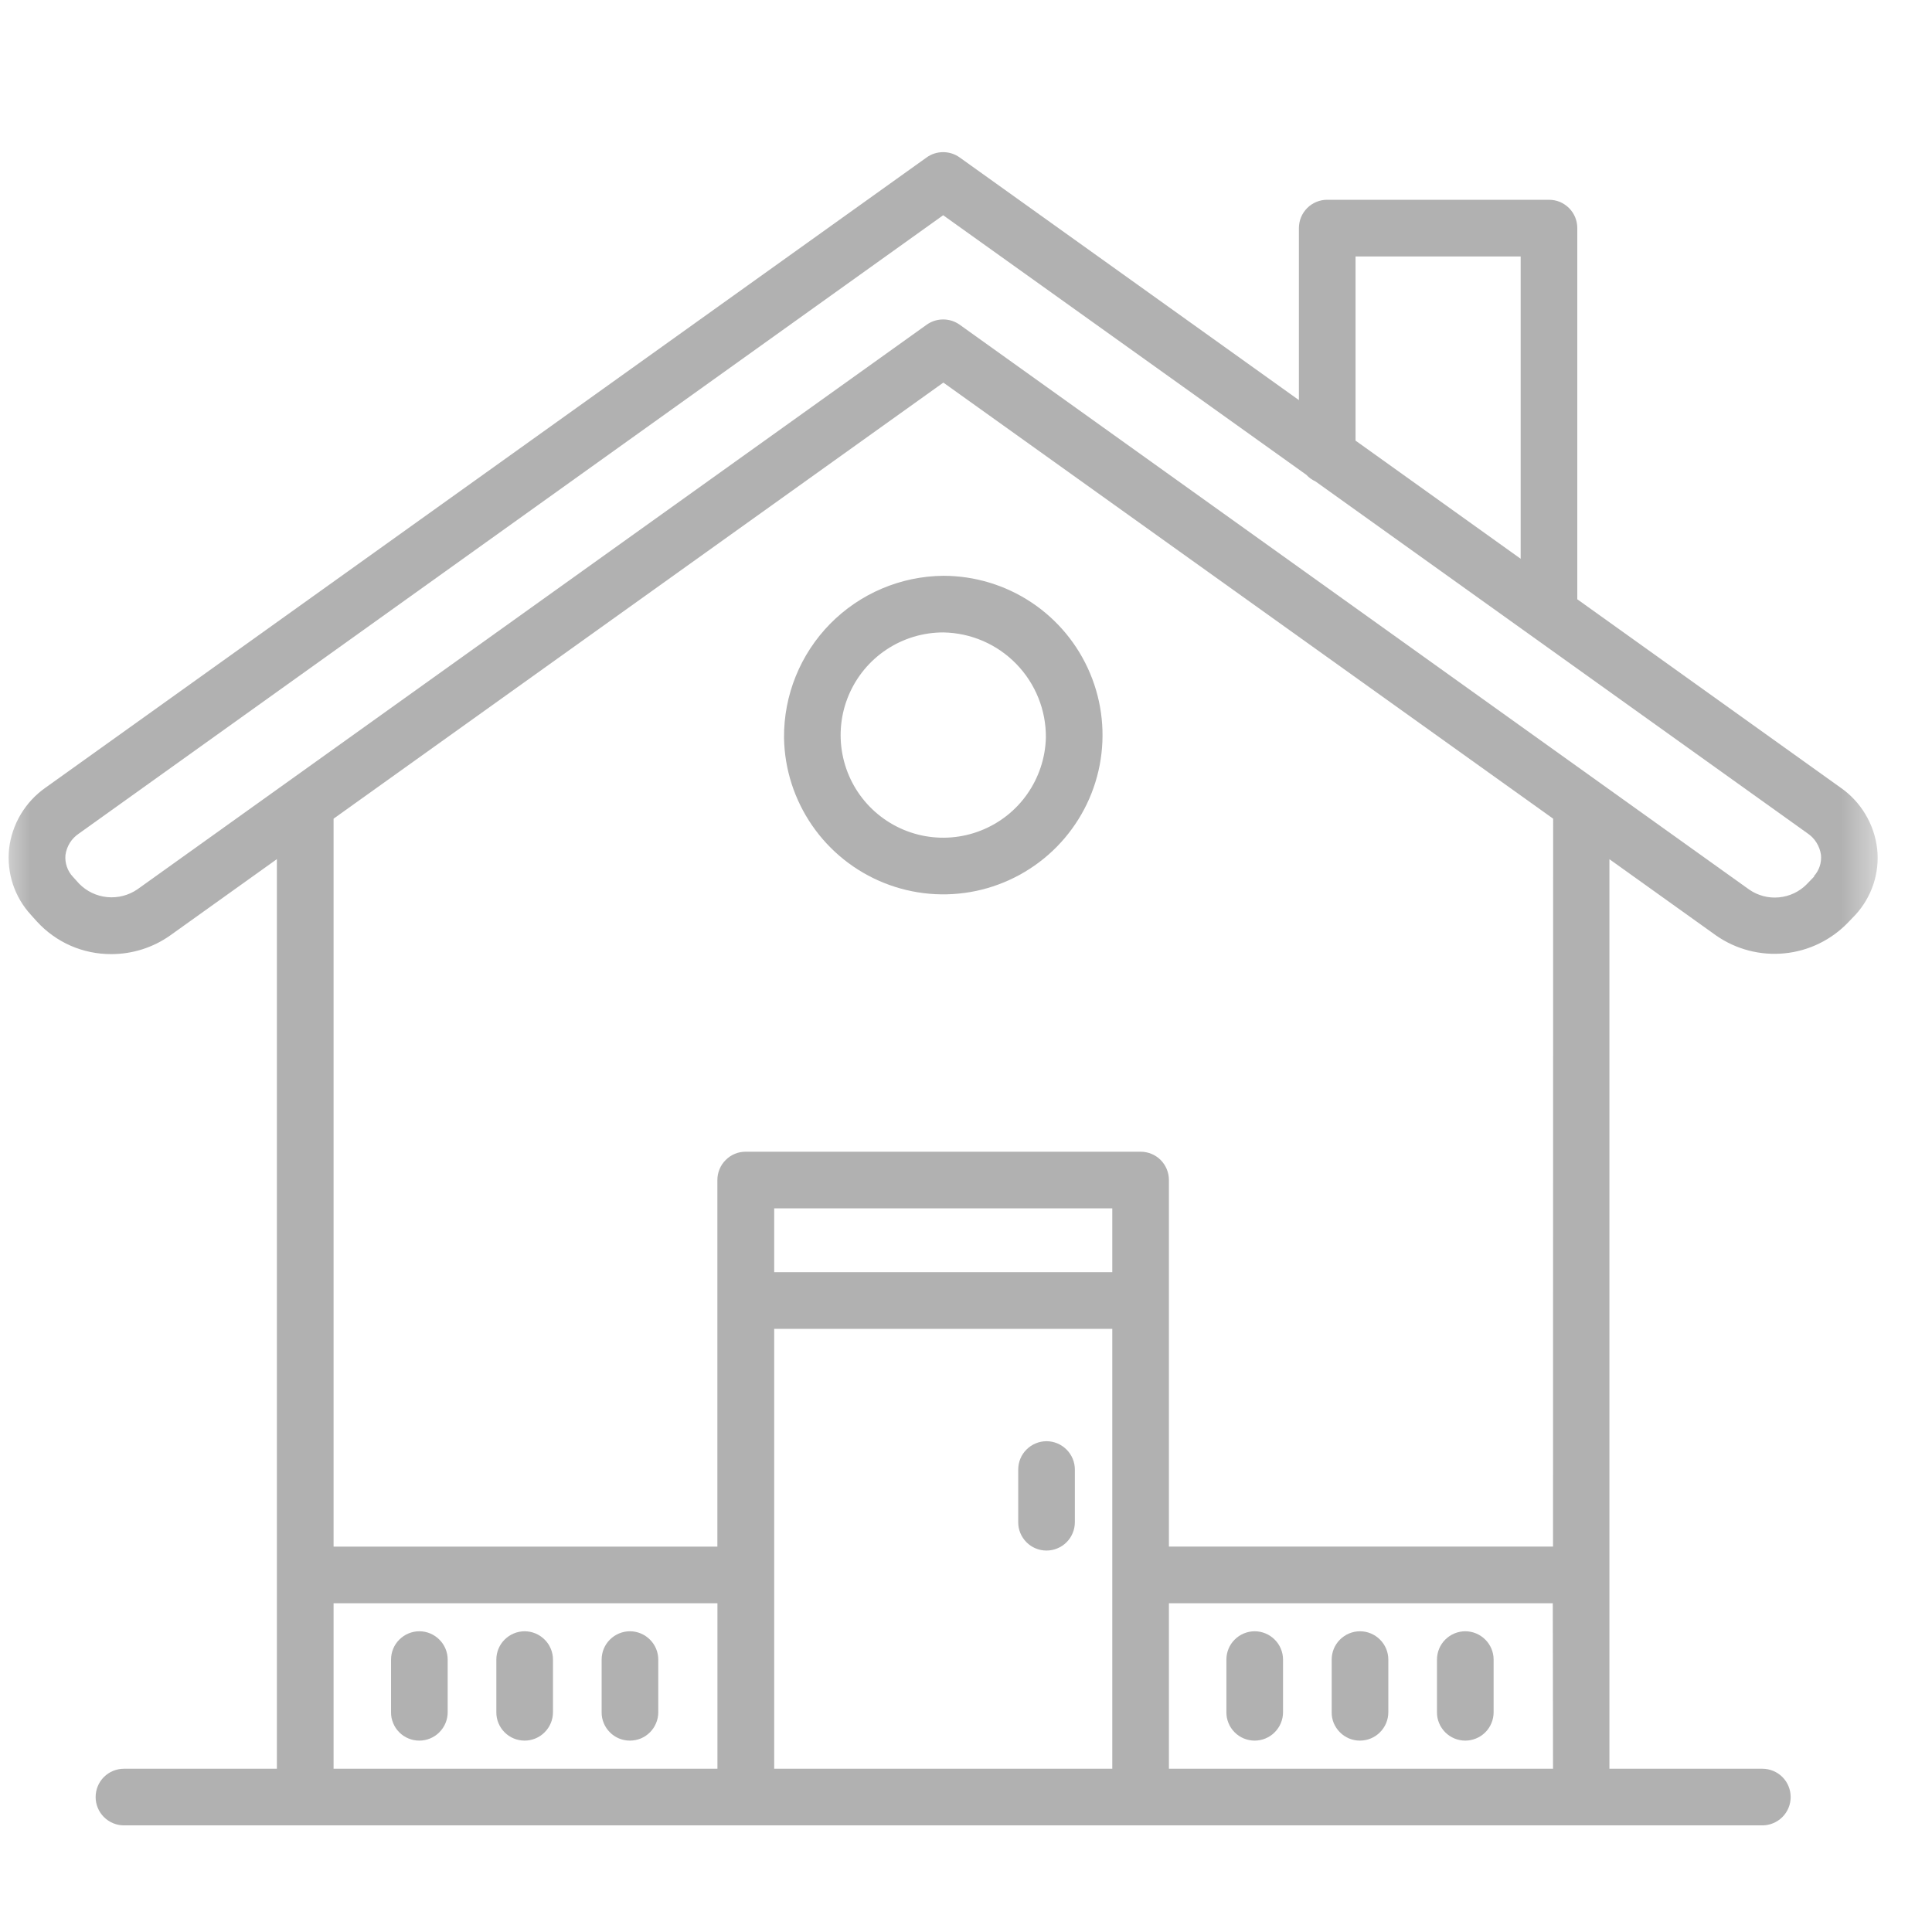 <svg xmlns="http://www.w3.org/2000/svg" width="32" height="32" viewBox="0 0 32 32" fill="none">
    <mask id="mask0_1_1167" style="mask-type:luminance" maskUnits="userSpaceOnUse" x="0" y="0" width="32" height="32">
        <path d="M31.243 0.756H0V31.999H31.243V0.756Z" fill="white"/>
    </mask>
    <g mask="url(#mask0_1_1167)">
        <path d="M31.092 14.062C31.069 13.858 31.002 13.662 30.897 13.487C30.792 13.311 30.651 13.16 30.483 13.044L26.125 9.926V3.779C26.125 3.717 26.113 3.656 26.09 3.599C26.066 3.542 26.032 3.49 25.988 3.446C25.944 3.403 25.893 3.368 25.836 3.344C25.779 3.321 25.718 3.309 25.656 3.309H21.984C21.922 3.308 21.861 3.321 21.804 3.344C21.747 3.368 21.695 3.402 21.651 3.446C21.608 3.49 21.573 3.541 21.549 3.599C21.526 3.656 21.514 3.717 21.514 3.779V6.627L15.894 2.607C15.814 2.55 15.719 2.52 15.621 2.52C15.524 2.52 15.428 2.55 15.349 2.607L0.757 13.044C0.589 13.161 0.449 13.312 0.344 13.487C0.239 13.663 0.173 13.859 0.15 14.062C0.13 14.259 0.152 14.459 0.214 14.647C0.277 14.836 0.379 15.009 0.514 15.155L0.614 15.266C0.77 15.436 0.96 15.572 1.172 15.665C1.384 15.757 1.613 15.804 1.844 15.803C2.194 15.803 2.535 15.695 2.82 15.493L4.586 14.23V29.296H2.053C1.929 29.296 1.809 29.345 1.721 29.433C1.633 29.521 1.584 29.64 1.584 29.765C1.584 29.889 1.633 30.008 1.721 30.096C1.809 30.184 1.929 30.234 2.053 30.234H29.19C29.314 30.234 29.434 30.184 29.522 30.096C29.61 30.008 29.659 29.889 29.659 29.765C29.659 29.64 29.61 29.521 29.522 29.433C29.434 29.345 29.314 29.296 29.19 29.296H26.657V14.231L27.036 14.502L28.423 15.494C28.754 15.725 29.156 15.83 29.558 15.79C29.959 15.751 30.333 15.568 30.612 15.277L30.734 15.15C30.867 15.004 30.968 14.832 31.03 14.644C31.092 14.457 31.113 14.258 31.092 14.062ZM22.452 4.248H25.187V9.255L22.452 7.298V4.248ZM11.883 29.296H5.525V26.555H11.883V29.296ZM18.423 29.296H12.823V22.01H18.423V29.296ZM18.423 21.071H12.823V20.014H18.423V21.071ZM25.723 29.296H19.361V26.555H25.719L25.723 29.296ZM25.723 25.616H19.361V19.545C19.361 19.42 19.311 19.301 19.224 19.213C19.136 19.125 19.016 19.076 18.892 19.076H12.352C12.29 19.076 12.229 19.087 12.172 19.111C12.115 19.134 12.063 19.169 12.02 19.213C11.976 19.256 11.941 19.308 11.918 19.365C11.894 19.422 11.882 19.483 11.882 19.545V25.617H5.525V13.56L15.625 6.337L25.725 13.56L25.723 25.616ZM30.05 14.516L29.926 14.645C29.803 14.77 29.64 14.847 29.465 14.863C29.291 14.88 29.116 14.834 28.972 14.734L27.586 13.743L15.895 5.378C15.815 5.321 15.72 5.291 15.622 5.291C15.524 5.291 15.429 5.321 15.349 5.378L2.276 14.73C2.13 14.83 1.953 14.876 1.776 14.859C1.599 14.842 1.434 14.763 1.31 14.636L1.21 14.525C1.164 14.477 1.129 14.419 1.108 14.357C1.086 14.294 1.078 14.228 1.084 14.162C1.094 14.09 1.119 14.021 1.157 13.96C1.195 13.899 1.246 13.847 1.306 13.807L15.622 3.565L21.638 7.865C21.68 7.911 21.732 7.948 21.789 7.974L29.937 13.802C29.997 13.842 30.049 13.895 30.087 13.957C30.126 14.018 30.151 14.088 30.161 14.16C30.167 14.223 30.16 14.288 30.14 14.349C30.12 14.409 30.087 14.465 30.044 14.513L30.05 14.516Z" fill="#B1B1B1"/>
        <path d="M12.986 12.22C12.994 12.74 13.157 13.245 13.452 13.673C13.747 14.101 14.162 14.432 14.645 14.625C15.128 14.818 15.657 14.864 16.166 14.757C16.674 14.65 17.14 14.395 17.505 14.024C17.869 13.653 18.116 13.183 18.214 12.673C18.312 12.162 18.257 11.634 18.056 11.155C17.855 10.675 17.517 10.266 17.084 9.978C16.651 9.69 16.142 9.537 15.623 9.537C14.917 9.544 14.244 9.83 13.749 10.333C13.255 10.836 12.98 11.515 12.986 12.22ZM17.323 12.22C17.314 12.554 17.206 12.878 17.014 13.152C16.822 13.426 16.554 13.636 16.242 13.758C15.931 13.88 15.591 13.907 15.264 13.837C14.937 13.766 14.639 13.601 14.405 13.361C14.172 13.122 14.015 12.819 13.953 12.491C13.891 12.162 13.927 11.823 14.057 11.515C14.187 11.207 14.404 10.944 14.683 10.759C14.961 10.574 15.288 10.475 15.623 10.475C16.079 10.482 16.514 10.669 16.833 10.997C17.151 11.324 17.328 11.764 17.323 12.22ZM17.334 25.682C17.395 25.682 17.456 25.67 17.513 25.646C17.57 25.623 17.622 25.588 17.666 25.544C17.709 25.501 17.744 25.449 17.767 25.392C17.791 25.335 17.803 25.274 17.803 25.212V24.34C17.803 24.216 17.753 24.096 17.665 24.009C17.577 23.921 17.458 23.871 17.334 23.871C17.209 23.871 17.09 23.921 17.002 24.009C16.914 24.096 16.865 24.216 16.865 24.34V25.212C16.864 25.274 16.876 25.335 16.9 25.392C16.923 25.449 16.958 25.5 17.001 25.544C17.045 25.588 17.096 25.622 17.153 25.646C17.21 25.67 17.272 25.682 17.334 25.682ZM6.945 28.83C7.069 28.83 7.189 28.781 7.277 28.692C7.365 28.604 7.415 28.485 7.415 28.36V27.488C7.415 27.364 7.365 27.244 7.277 27.157C7.189 27.069 7.07 27.019 6.946 27.019C6.821 27.019 6.702 27.069 6.614 27.157C6.526 27.244 6.477 27.364 6.477 27.488V28.36C6.476 28.422 6.488 28.483 6.512 28.54C6.535 28.597 6.569 28.649 6.613 28.692C6.656 28.736 6.708 28.771 6.765 28.794C6.822 28.818 6.883 28.83 6.945 28.83ZM8.689 28.83C8.813 28.83 8.933 28.781 9.021 28.692C9.109 28.604 9.159 28.485 9.159 28.36V27.488C9.159 27.364 9.109 27.244 9.021 27.157C8.933 27.069 8.814 27.019 8.69 27.019C8.565 27.019 8.446 27.069 8.358 27.157C8.27 27.244 8.221 27.364 8.221 27.488V28.36C8.22 28.484 8.269 28.604 8.357 28.692C8.444 28.78 8.564 28.83 8.689 28.83ZM10.433 28.83C10.494 28.83 10.556 28.818 10.613 28.795C10.67 28.771 10.722 28.736 10.765 28.693C10.809 28.649 10.844 28.597 10.867 28.54C10.891 28.483 10.903 28.422 10.903 28.36V27.488C10.903 27.364 10.853 27.244 10.765 27.157C10.677 27.069 10.558 27.019 10.434 27.019C10.309 27.019 10.19 27.069 10.102 27.157C10.014 27.244 9.965 27.364 9.965 27.488V28.36C9.964 28.422 9.976 28.483 10 28.54C10.023 28.596 10.057 28.648 10.101 28.692C10.144 28.736 10.195 28.77 10.252 28.794C10.309 28.818 10.371 28.83 10.433 28.83ZM20.781 28.83C20.905 28.83 21.025 28.781 21.113 28.692C21.201 28.604 21.251 28.485 21.251 28.36V27.488C21.251 27.364 21.201 27.244 21.113 27.157C21.025 27.069 20.906 27.019 20.782 27.019C20.657 27.019 20.538 27.069 20.45 27.157C20.362 27.244 20.313 27.364 20.313 27.488V28.36C20.312 28.484 20.361 28.604 20.449 28.692C20.536 28.78 20.656 28.83 20.781 28.83ZM22.525 28.83C22.649 28.83 22.769 28.781 22.857 28.692C22.945 28.604 22.995 28.485 22.995 28.36V27.488C22.995 27.364 22.945 27.244 22.857 27.157C22.769 27.069 22.65 27.019 22.526 27.019C22.401 27.019 22.282 27.069 22.194 27.157C22.106 27.244 22.057 27.364 22.057 27.488V28.36C22.056 28.422 22.068 28.483 22.091 28.54C22.115 28.596 22.149 28.648 22.193 28.692C22.236 28.736 22.288 28.77 22.344 28.794C22.401 28.818 22.463 28.83 22.525 28.83ZM24.27 28.83C24.331 28.83 24.392 28.818 24.449 28.794C24.506 28.771 24.558 28.736 24.602 28.692C24.645 28.649 24.68 28.597 24.703 28.54C24.727 28.483 24.739 28.422 24.739 28.36V27.488C24.739 27.364 24.689 27.244 24.601 27.157C24.513 27.069 24.394 27.019 24.27 27.019C24.145 27.019 24.026 27.069 23.938 27.157C23.85 27.244 23.801 27.364 23.801 27.488V28.36C23.8 28.422 23.812 28.483 23.836 28.54C23.859 28.597 23.894 28.648 23.937 28.692C23.981 28.736 24.032 28.77 24.089 28.794C24.146 28.818 24.208 28.83 24.27 28.83Z" fill="#B1B1B1"/>
    </g>
</svg>